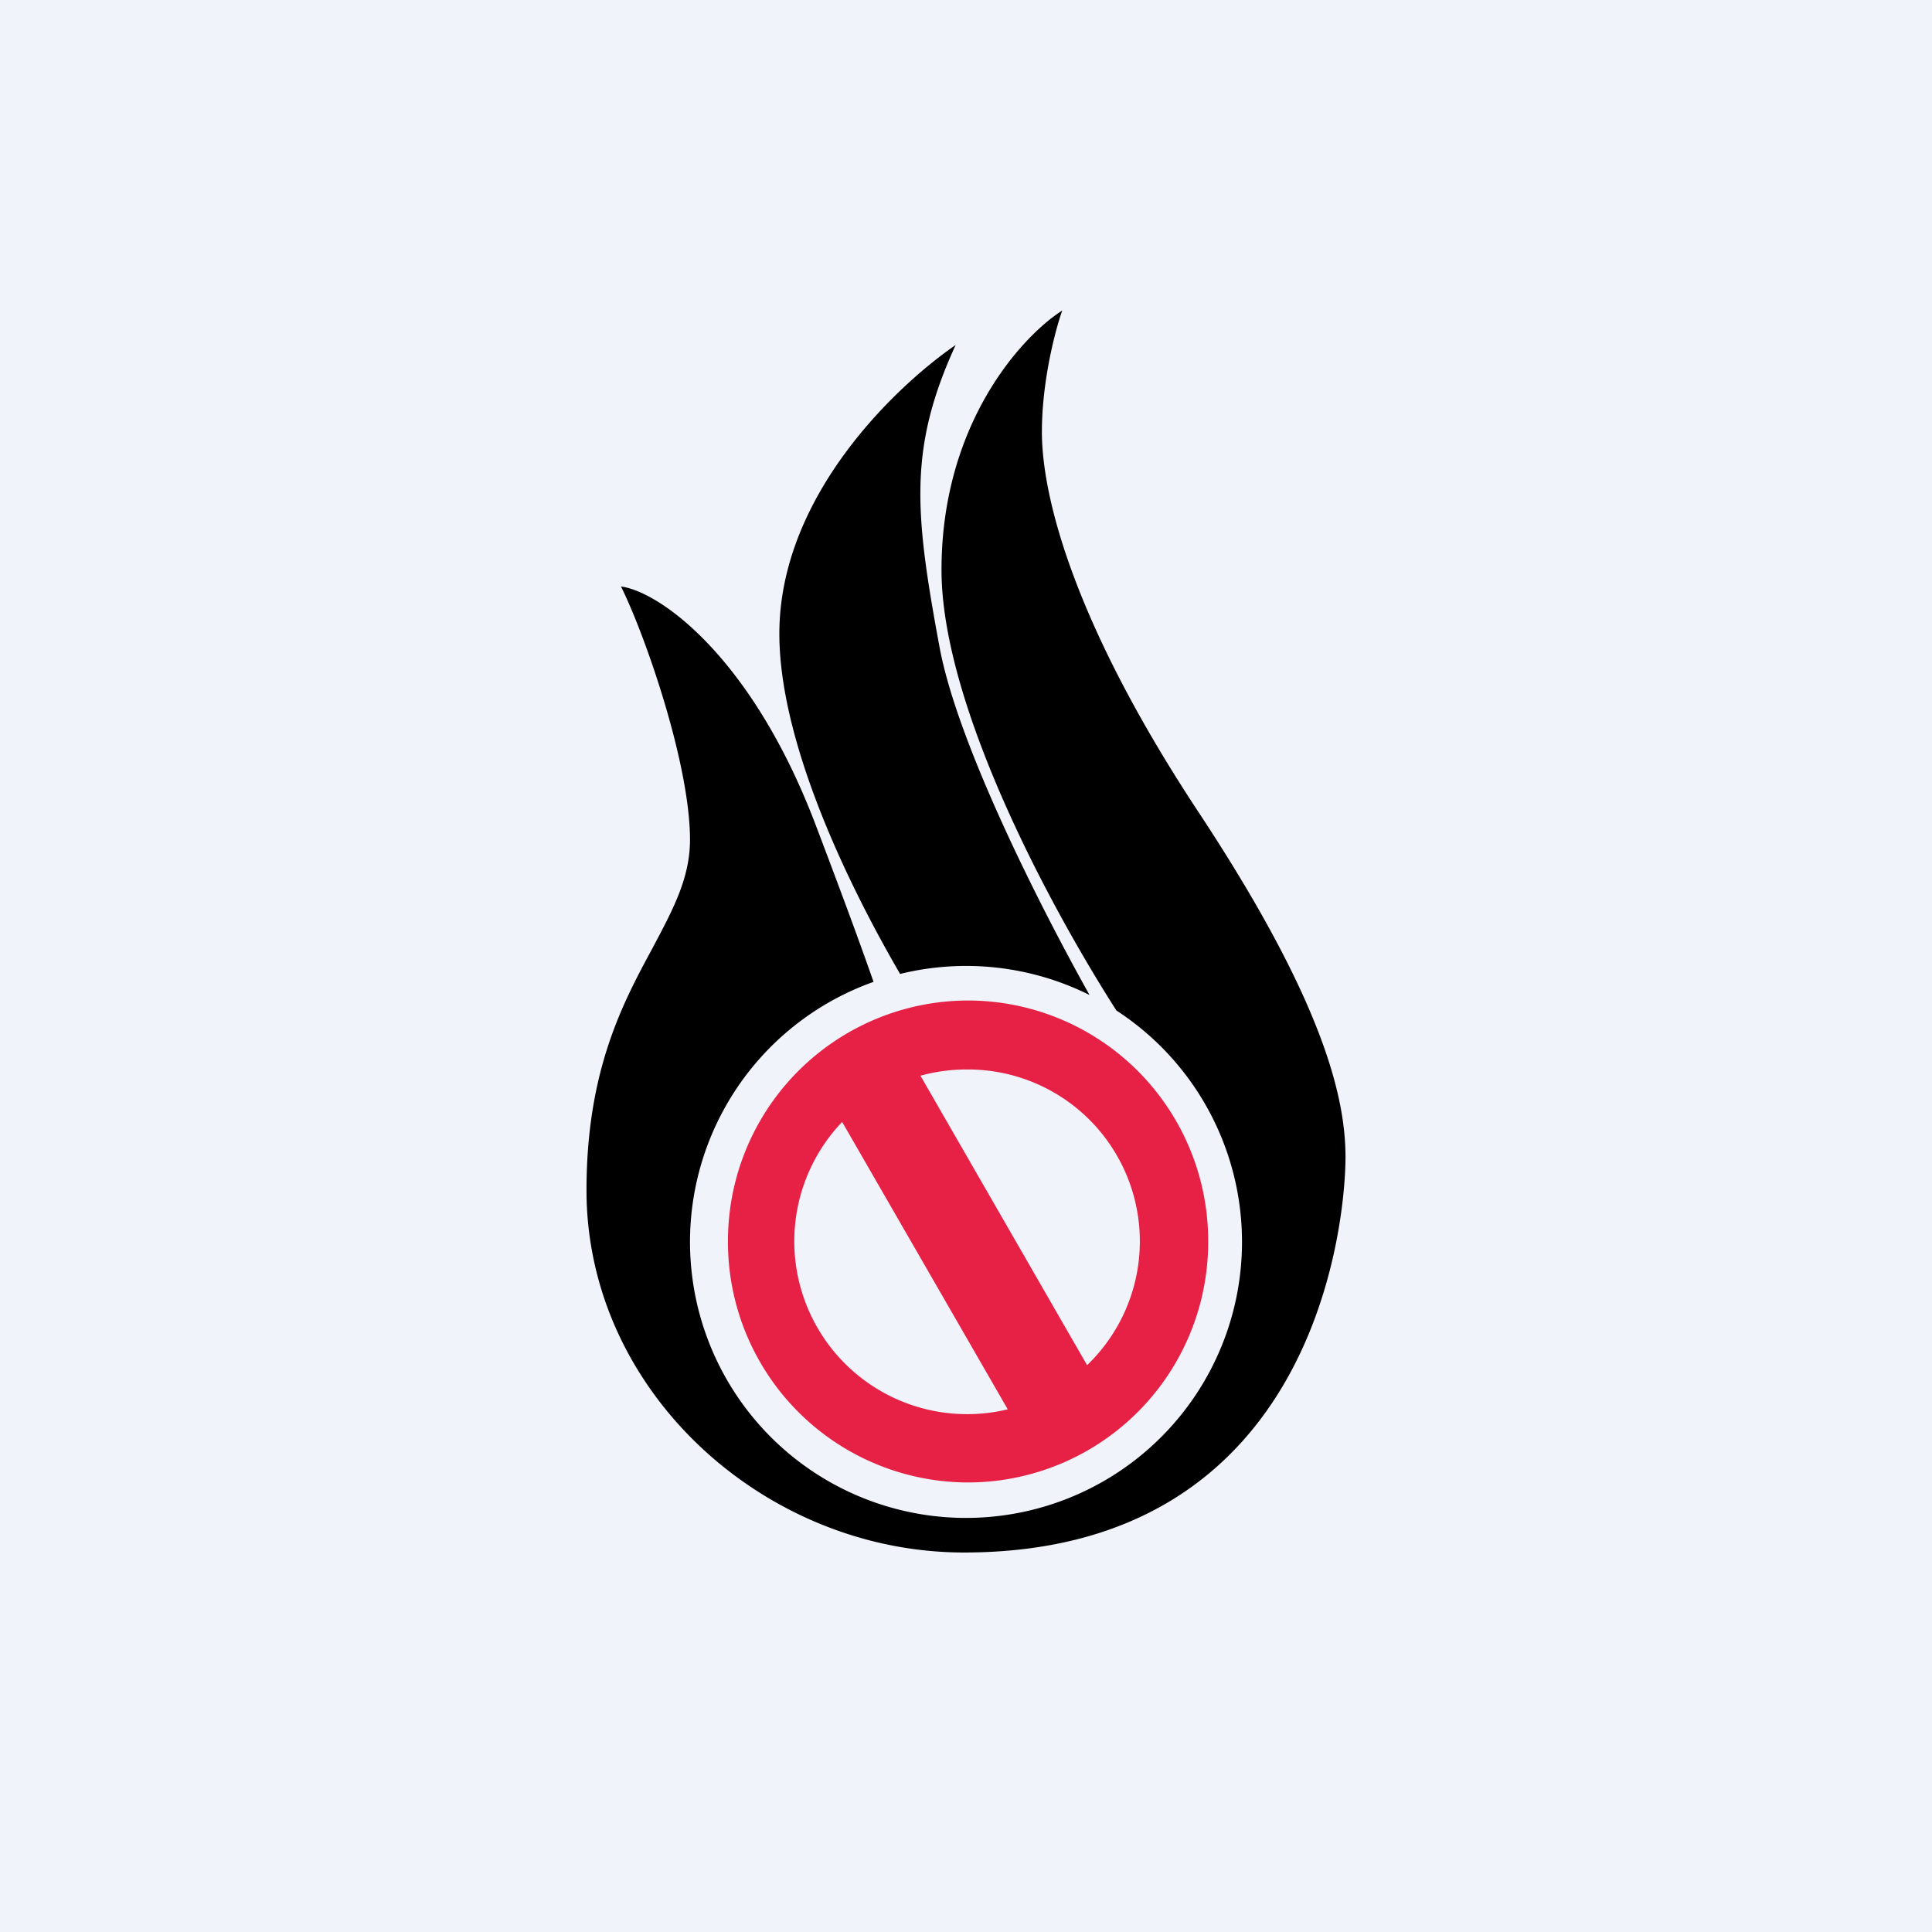 <?xml version='1.0' encoding='utf-8'?>
<!-- by TradeStack -->
<svg width="56" height="56" viewBox="0 0 56 56" xmlns="http://www.w3.org/2000/svg"><path fill="#F0F3FA" d="M0 0h56v56H0z" /><path fill-rule="evenodd" d="M35.02 35.98a6.97 6.97 0 0 1-6.96 6.99 6.97 6.97 0 0 1-6.96-6.98A6.97 6.97 0 0 1 28.06 29a6.97 6.97 0 0 1 6.96 6.98Zm-5.81 4.87a5.01 5.01 0 0 1-4.8-8.33l4.8 8.33Zm2.3-1.28A4.98 4.98 0 0 0 28 31a5 5 0 0 0-1.32.18l4.83 8.39Z" fill="#E62145" /><path d="M27.7 10c-1.7 1.17-5.11 4.36-5.11 8.37 0 3.08 1.9 7.11 3.5 9.86a8.02 8.02 0 0 1 5.49.61c-1.47-2.63-3.84-7.32-4.35-10.1-.72-3.89-.9-5.75.47-8.74Z" /><path d="M18 17c1.09.14 3.74 1.98 5.6 6.8.8 2.1 1.35 3.6 1.72 4.66a8 8 0 1 0 7.04.83c-1.96-3.06-5.07-8.88-5.07-12.77 0-4.25 2.34-6.78 3.5-7.52-.2.56-.59 2.04-.59 3.52 0 1.85.9 5.5 4.52 10.99C38.35 29 39 31.8 39 33.54 39 35.27 38.23 45 27.94 45 22.17 45 17 40.34 17 34.5c0-3.48 1.06-5.44 1.92-7.03.58-1.1 1.08-2.01 1.08-3.13 0-2.2-1.3-5.93-2-7.34Z" /></svg>